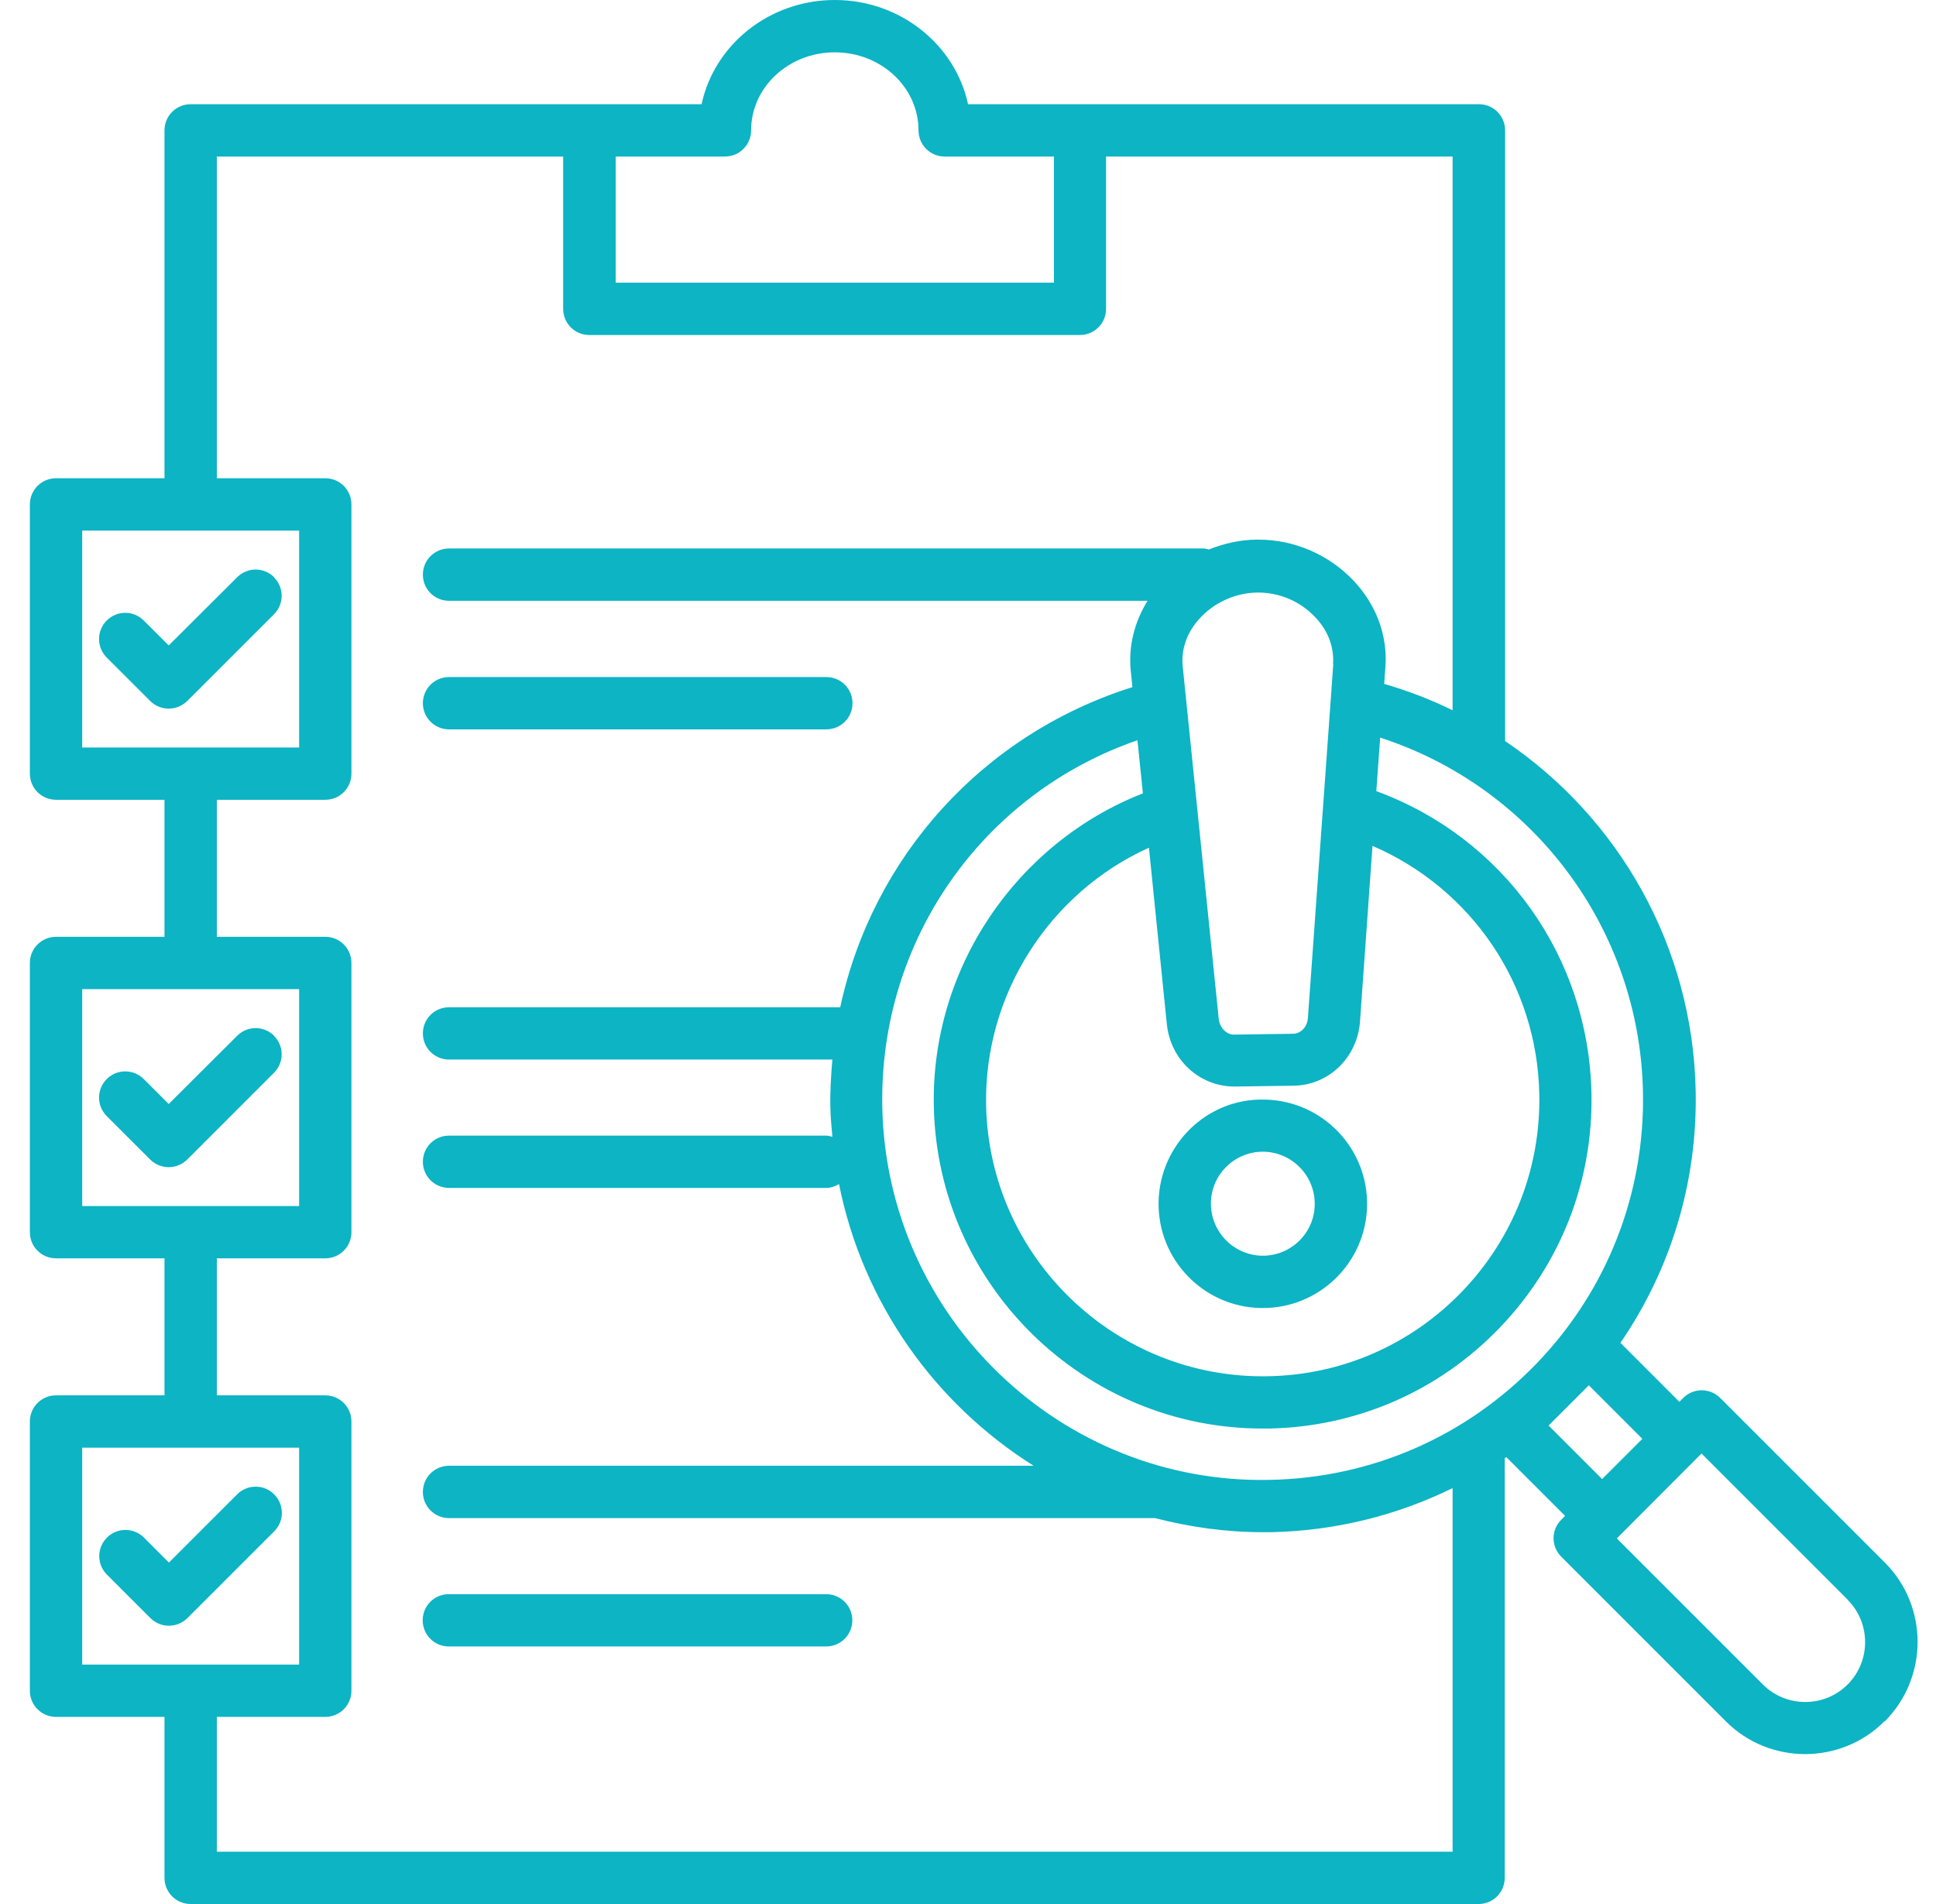 <svg width="61" height="60" viewBox="0 0 61 60" fill="none" xmlns="http://www.w3.org/2000/svg"><path d="M13.324 22.16C13.324 21.703 13.692 21.336 14.149 21.336H26.037C26.494 21.336 26.861 21.703 26.861 22.16C26.861 22.616 26.494 22.984 26.037 22.984H14.149C13.692 22.984 13.324 22.616 13.324 22.16ZM8.639 18.191C8.315 17.867 7.795 17.867 7.472 18.191L5.316 20.34L4.53 19.554C4.207 19.231 3.687 19.231 3.363 19.554C3.04 19.877 3.04 20.397 3.363 20.721L4.733 22.09C4.892 22.249 5.107 22.331 5.316 22.331C5.526 22.331 5.735 22.249 5.9 22.09L8.632 19.358C8.956 19.034 8.956 18.514 8.632 18.191H8.639ZM8.639 32.641C8.315 32.317 7.795 32.317 7.472 32.641L5.316 34.79L4.53 34.004C4.207 33.681 3.687 33.681 3.363 34.004C3.04 34.327 3.04 34.847 3.363 35.171L4.733 36.54C4.892 36.699 5.107 36.781 5.316 36.781C5.526 36.781 5.735 36.699 5.9 36.54L8.632 33.807C8.956 33.484 8.956 32.964 8.632 32.641H8.639ZM26.031 50.236H14.142C13.686 50.236 13.318 50.603 13.318 51.06C13.318 51.516 13.686 51.884 14.142 51.884H26.031C26.487 51.884 26.855 51.516 26.855 51.06C26.855 50.603 26.487 50.236 26.031 50.236ZM8.639 47.091C8.315 46.767 7.795 46.767 7.472 47.091L5.323 49.24L4.536 48.454C4.213 48.131 3.693 48.131 3.37 48.454C3.046 48.777 3.046 49.297 3.37 49.621L4.739 50.99C4.898 51.149 5.113 51.231 5.323 51.231C5.532 51.231 5.741 51.149 5.906 50.99L8.639 48.257C8.962 47.934 8.962 47.414 8.639 47.091ZM59.375 54.243C58.684 54.934 57.778 55.276 56.877 55.276C55.977 55.276 55.064 54.934 54.379 54.243L49.193 49.056C48.869 48.733 48.869 48.213 49.193 47.89L49.313 47.769L47.462 45.918C47.462 45.918 47.43 45.937 47.411 45.95V59.176C47.411 59.632 47.043 60 46.587 60H6.007C5.551 60 5.183 59.632 5.183 59.176V54.103H1.766C1.309 54.103 0.941 53.736 0.941 53.279V44.795C0.941 44.339 1.309 43.971 1.766 43.971H5.183V39.653H1.766C1.309 39.653 0.941 39.286 0.941 38.829V30.346C0.941 29.889 1.309 29.521 1.766 29.521H5.183V25.203H1.766C1.309 25.203 0.941 24.836 0.941 24.379V15.896C0.941 15.439 1.309 15.071 1.766 15.071H5.183V4.109C5.183 3.652 5.551 3.284 6.007 3.284H22.106C22.505 1.414 24.236 0 26.303 0C28.37 0 30.101 1.414 30.501 3.284H46.599C47.056 3.284 47.423 3.652 47.423 4.109V23.352C51.019 25.78 53.339 29.838 53.428 34.378C53.485 37.25 52.648 39.996 51.057 42.316L52.914 44.174L53.035 44.054C53.358 43.73 53.878 43.73 54.202 44.054L59.388 49.24C60.764 50.616 60.764 52.861 59.388 54.243H59.375ZM43.486 23.251L43.366 24.931C47.36 26.395 50.055 30.136 50.144 34.448C50.201 37.219 49.173 39.837 47.259 41.834C45.344 43.832 42.763 44.96 39.992 45.017C39.923 45.017 39.853 45.017 39.783 45.017C34.166 45.017 29.537 40.503 29.423 34.86C29.334 30.523 32.016 26.567 36.011 25L35.839 23.327C30.957 25.013 27.692 29.635 27.8 34.892C27.933 41.498 33.436 46.786 40.024 46.634C43.22 46.571 46.2 45.265 48.419 42.963L48.432 42.95C50.645 40.642 51.83 37.605 51.767 34.41C51.665 29.268 48.305 24.804 43.486 23.244V23.251ZM36.188 26.719C33.062 28.139 31.002 31.341 31.071 34.828C31.166 39.634 35.161 43.464 39.961 43.369C42.288 43.325 44.456 42.373 46.073 40.693C47.684 39.013 48.546 36.806 48.501 34.48C48.432 31.018 46.358 28 43.245 26.655L42.852 32.184C42.77 33.326 41.869 34.201 40.753 34.213L38.927 34.239H38.895C37.792 34.239 36.879 33.395 36.765 32.273L36.201 26.712L36.188 26.719ZM42.002 20.93C42.04 20.397 41.844 19.871 41.444 19.453C40.975 18.952 40.309 18.66 39.599 18.673C38.915 18.685 38.236 18.996 37.78 19.51C37.393 19.941 37.209 20.473 37.266 21.006L38.401 32.115C38.433 32.4 38.667 32.622 38.902 32.603L40.728 32.577C40.988 32.577 41.191 32.362 41.21 32.077L42.009 20.936L42.002 20.93ZM19.399 4.933V8.908H33.208V4.933H29.765C29.309 4.933 28.941 4.565 28.941 4.109C28.941 2.752 27.762 1.649 26.303 1.649C24.845 1.649 23.666 2.752 23.666 4.109C23.666 4.565 23.298 4.933 22.841 4.933H19.399ZM2.59 23.555H9.425V16.72H2.59V23.555ZM2.59 38.005H9.425V31.17H2.59V38.005ZM2.59 52.455H9.425V45.62H2.59V52.455ZM45.769 46.894C44.012 47.757 42.078 48.238 40.062 48.283C39.967 48.283 39.878 48.283 39.783 48.283C38.61 48.283 37.475 48.118 36.391 47.839H14.149C13.692 47.839 13.324 47.471 13.324 47.015C13.324 46.558 13.692 46.19 14.149 46.19H32.568C29.455 44.231 27.185 41.055 26.436 37.314C26.316 37.383 26.183 37.434 26.037 37.434H14.149C13.692 37.434 13.324 37.066 13.324 36.61C13.324 36.153 13.692 35.786 14.149 35.786H26.037C26.107 35.786 26.164 35.811 26.227 35.824C26.202 35.526 26.17 35.228 26.164 34.923C26.151 34.404 26.183 33.896 26.227 33.389H14.149C13.692 33.389 13.324 33.021 13.324 32.565C13.324 32.108 13.692 31.741 14.149 31.741H26.474C27.489 27.017 30.951 23.143 35.681 21.653L35.63 21.158C35.548 20.378 35.738 19.611 36.157 18.933H14.149C13.692 18.933 13.324 18.565 13.324 18.108C13.324 17.652 13.692 17.284 14.149 17.284H37.919C37.976 17.284 38.033 17.303 38.09 17.316C38.559 17.126 39.067 17.012 39.58 17.005C39.58 17.005 39.618 17.005 39.644 17.005C40.779 17.005 41.869 17.474 42.649 18.299C43.366 19.059 43.727 20.03 43.651 21.025L43.613 21.551C44.361 21.767 45.084 22.046 45.769 22.382V4.933H34.85V9.733C34.85 10.189 34.483 10.557 34.026 10.557H18.568C18.111 10.557 17.744 10.189 17.744 9.733V4.933H6.832V15.071H10.249C10.706 15.071 11.073 15.439 11.073 15.896V24.379C11.073 24.836 10.706 25.203 10.249 25.203H6.832V29.521H10.249C10.706 29.521 11.073 29.889 11.073 30.346V38.829C11.073 39.286 10.706 39.653 10.249 39.653H6.832V43.971H10.249C10.706 43.971 11.073 44.339 11.073 44.795V53.279C11.073 53.736 10.706 54.103 10.249 54.103H6.832V58.352H45.769V46.894ZM50.48 46.609L51.748 45.341L50.061 43.654L48.793 44.922L50.48 46.609ZM58.215 50.407L53.612 45.804L53.491 45.924L51.063 48.359L50.943 48.479L55.546 53.083C56.281 53.818 57.48 53.818 58.215 53.083C58.95 52.347 58.95 51.149 58.215 50.413V50.407ZM36.505 37.878C36.537 36.065 38.04 34.6 39.847 34.651C41.66 34.682 43.106 36.179 43.074 37.992C43.042 39.786 41.578 41.219 39.79 41.219C39.77 41.219 39.752 41.219 39.733 41.219C37.919 41.188 36.474 39.691 36.505 37.878ZM38.154 37.903C38.141 38.804 38.858 39.552 39.764 39.571C39.777 39.571 39.783 39.571 39.79 39.571C40.677 39.571 41.413 38.855 41.425 37.961C41.438 37.06 40.722 36.312 39.815 36.293C39.802 36.293 39.796 36.293 39.79 36.293C38.902 36.293 38.166 37.009 38.154 37.903Z" fill="#0CB4C4"></path></svg>